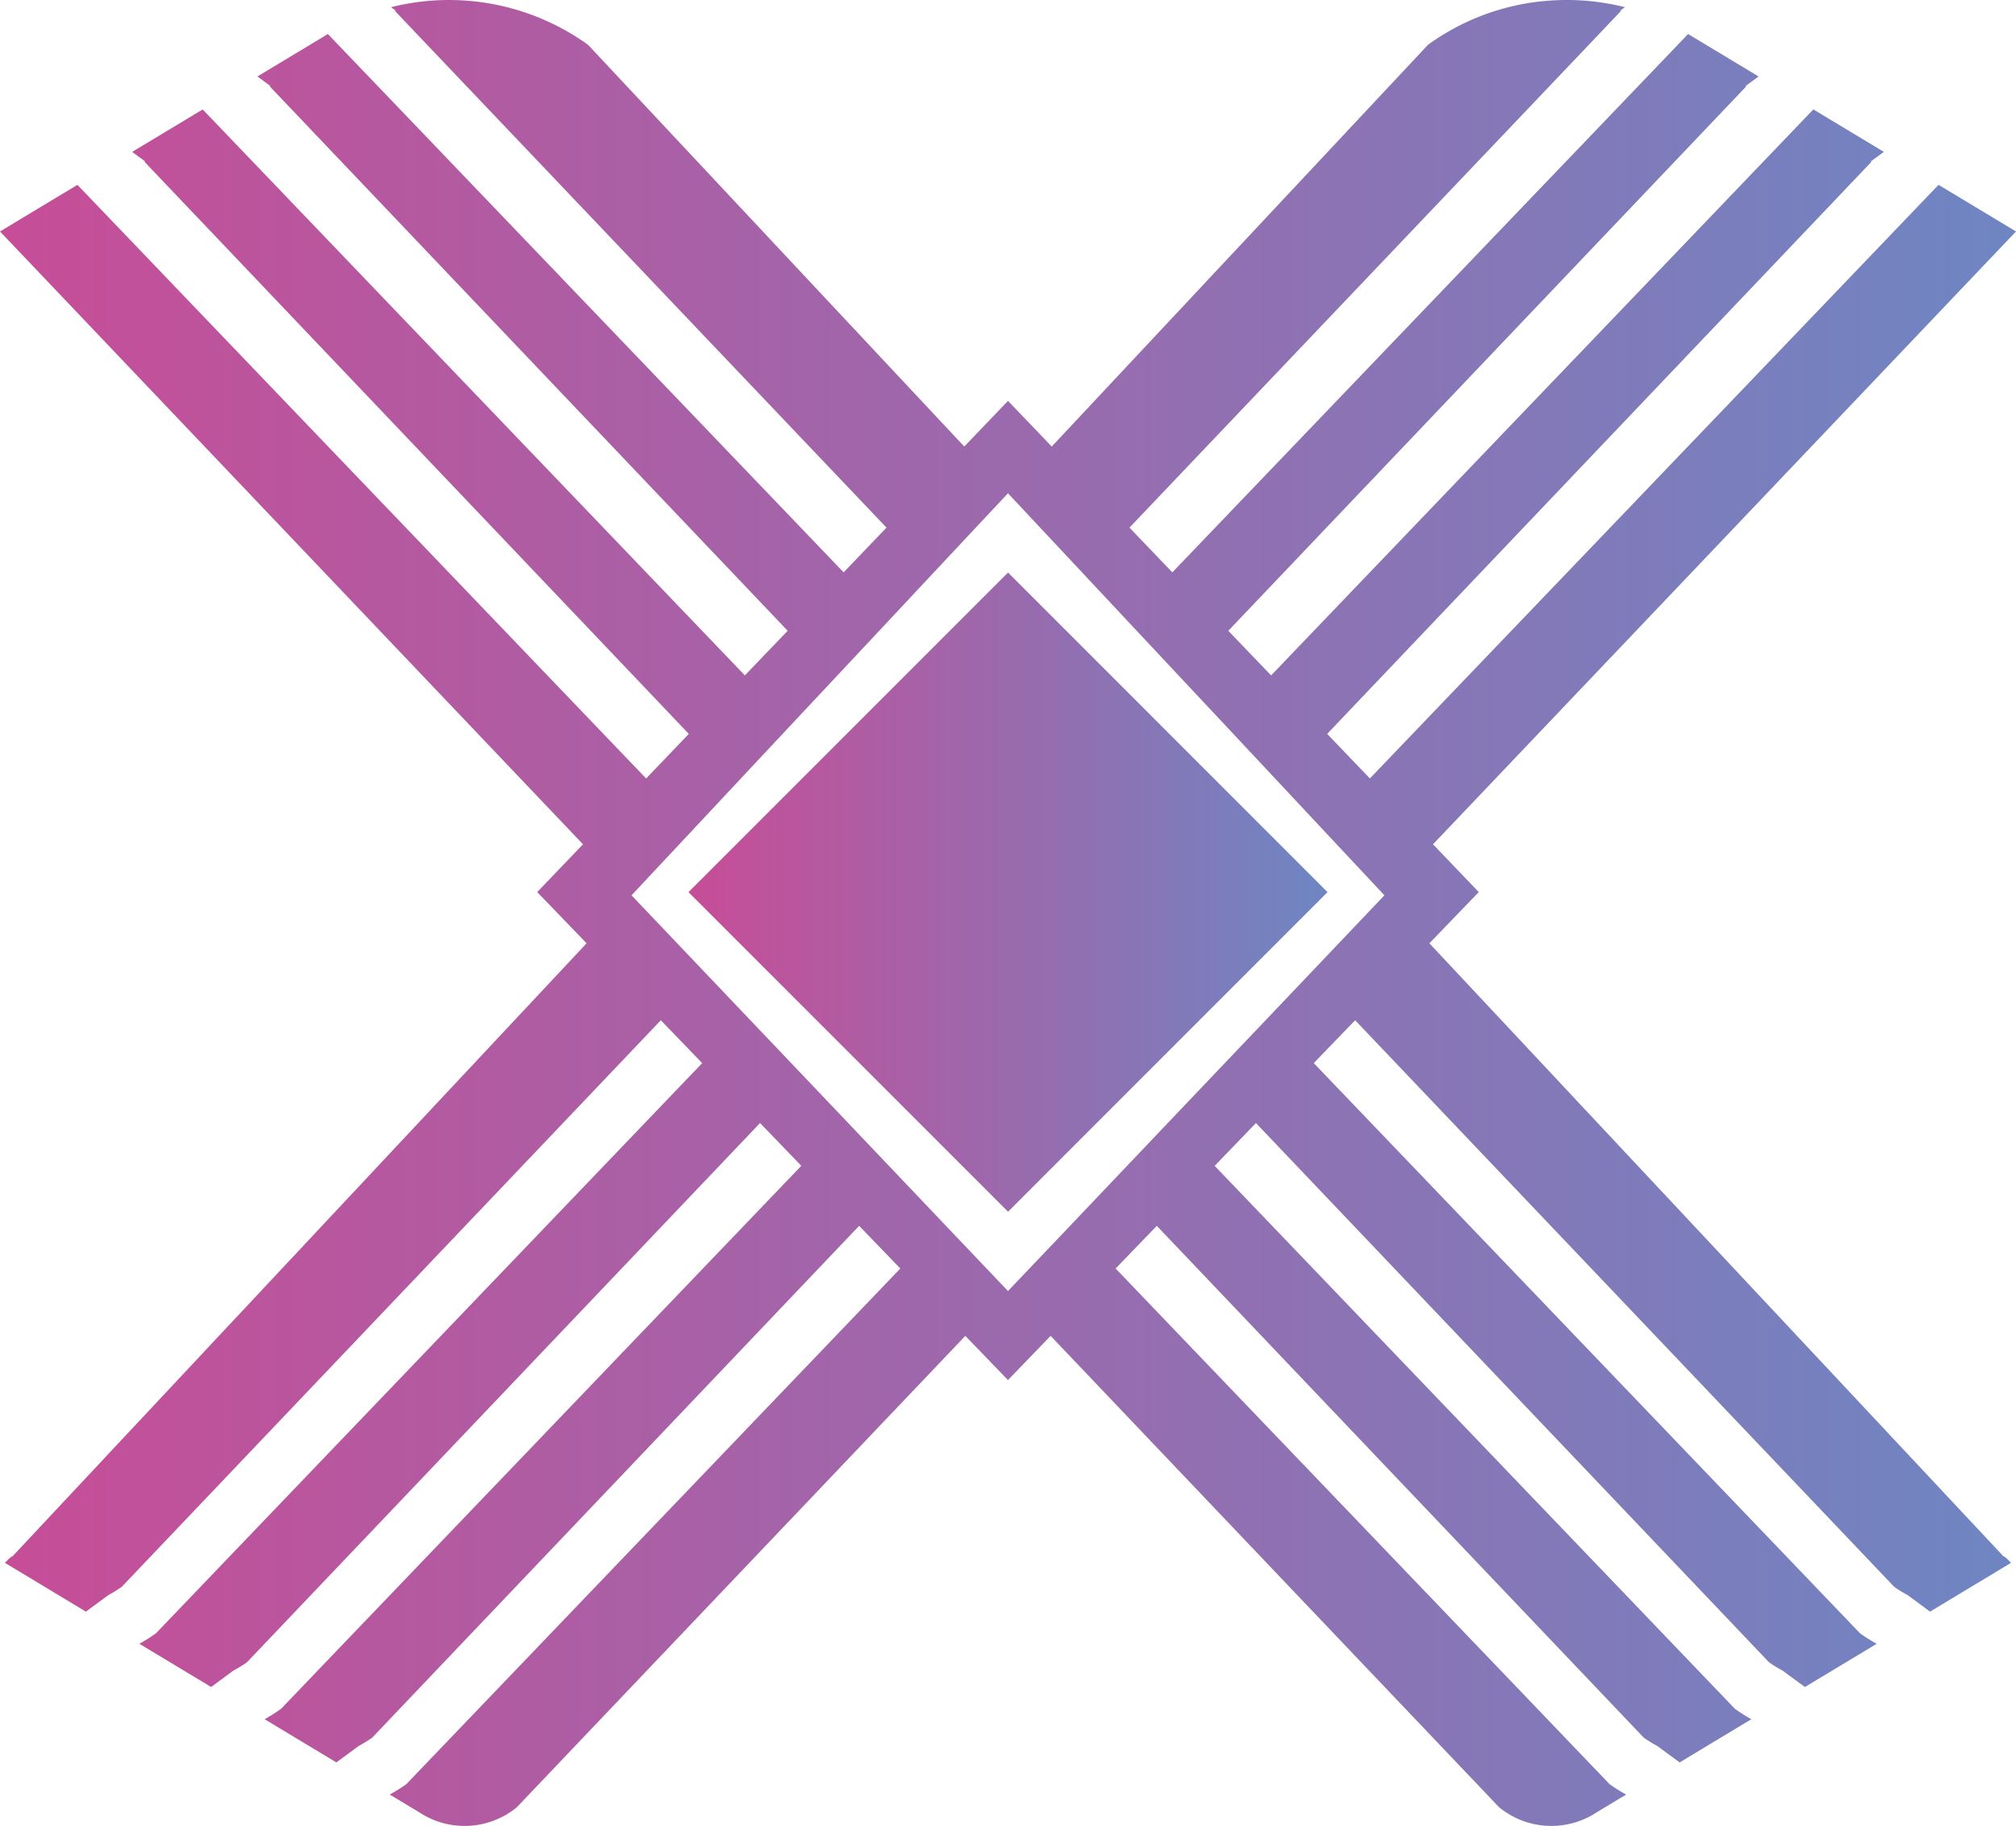 <svg xmlns="http://www.w3.org/2000/svg" xmlns:xlink="http://www.w3.org/1999/xlink" width="170.538" height="154.436" viewBox="0 0 170.538 154.436">
  <defs>
    <linearGradient id="linear-gradient" x2="1" gradientUnits="objectBoundingBox">
      <stop offset="0" stop-color="#c74d97"/>
      <stop offset="1" stop-color="#6e86c3"/>
    </linearGradient>
  </defs>
  <g id="xDollar" transform="translate(0 0.009)">
    <path id="Path_4560" data-name="Path 4560" d="M169.515,131.661l-48.6-51.889,4.178-4.329L121.221,71.4l49.317-51.832-6.552-3.944L115.881,65.83l-3.612-3.768,46.041-48.387-.054-.032,1.1-.809-5.961-3.59L107.526,57.116l-3.621-3.775L147.715,7.3l-.054-.032,1.1-.81L142.8,2.869,99.17,48.4l-3.626-3.785L137.122.921l-.054-.033.391-.29a20.122,20.122,0,0,0-5.938-.581A19.894,19.894,0,0,0,120.8,3.776L88.969,37.759l-3.7-3.863-3.7,3.863L49.741,3.777A20.146,20.146,0,0,0,33.078.6l.391.29-.053.033L74.991,44.617,71.365,48.4,27.737,2.869l-5.96,3.589,1.1.81-.053.032L66.63,53.341l-3.619,3.775L17.146,9.247l-5.964,3.59,1.1.809-.054.031L58.268,62.063l-3.612,3.768L6.55,15.625,0,19.568,49.317,71.4l-3.874,4.042,4.179,4.329-48.6,51.889c.067-.107-.171.043-.6.515L7.268,136.3l1.9-1.4A10.253,10.253,0,0,0,10.3,134.2L55.9,86.281l3.5,3.626L13.194,138.132a13,13,0,0,1-1.409.884l6.076,3.657,1.9-1.4a10.444,10.444,0,0,0,1.132-.693l43.4-45.606,3.491,3.619-44,45.917a13.106,13.106,0,0,1-1.4.888l6.07,3.654,1.9-1.4a10.334,10.334,0,0,0,1.132-.695l41.19-43.288,3.484,3.609L34.378,150.886a12.731,12.731,0,0,1-1.413.883l2.479,1.491a6.97,6.97,0,0,0,8.276-.416l37.938-39.869,3.608,3.739,3.608-3.739,37.938,39.869a6.97,6.97,0,0,0,8.276.416l2.477-1.491a12.586,12.586,0,0,1-1.412-.883L94.373,107.278l3.484-3.609,41.19,43.288a10.2,10.2,0,0,0,1.132.695l1.906,1.4,6.067-3.654a13.247,13.247,0,0,1-1.4-.888l-44-45.915,3.492-3.619,43.4,45.606a10.186,10.186,0,0,0,1.132.693l1.906,1.4,6.073-3.657a13.207,13.207,0,0,1-1.409-.884L111.135,89.907l3.5-3.626,45.6,47.922a10.418,10.418,0,0,0,1.132.695l1.9,1.4,6.846-4.122C169.686,131.7,169.449,131.554,169.515,131.661ZM110.847,82.3l-3.487,3.665-4.845,5.09-3.481,3.657-4.849,5.1-3.47,3.65-5.447,5.722-5.446-5.722-3.47-3.65-4.85-5.1-3.48-3.657-4.845-5.09L59.69,82.3l-6.268-6.585,5.292-5.651,3.555-3.8,4.7-5.02,3.563-3.8,4.694-5.012,3.57-3.814,6.47-6.907,6.47,6.907,3.57,3.814L100,57.443l3.563,3.8,4.7,5.02,3.555,3.8,5.293,5.651Z" transform="translate(0 0)" fill="url(#linear-gradient)"/>
    <path id="Path_4561" data-name="Path 4561" d="M180.727,132.343,153.7,159.373l-27.031-27.03L153.7,105.312Z" transform="translate(-68.428 -56.898)" fill="url(#linear-gradient)"/>
  </g>
</svg>
